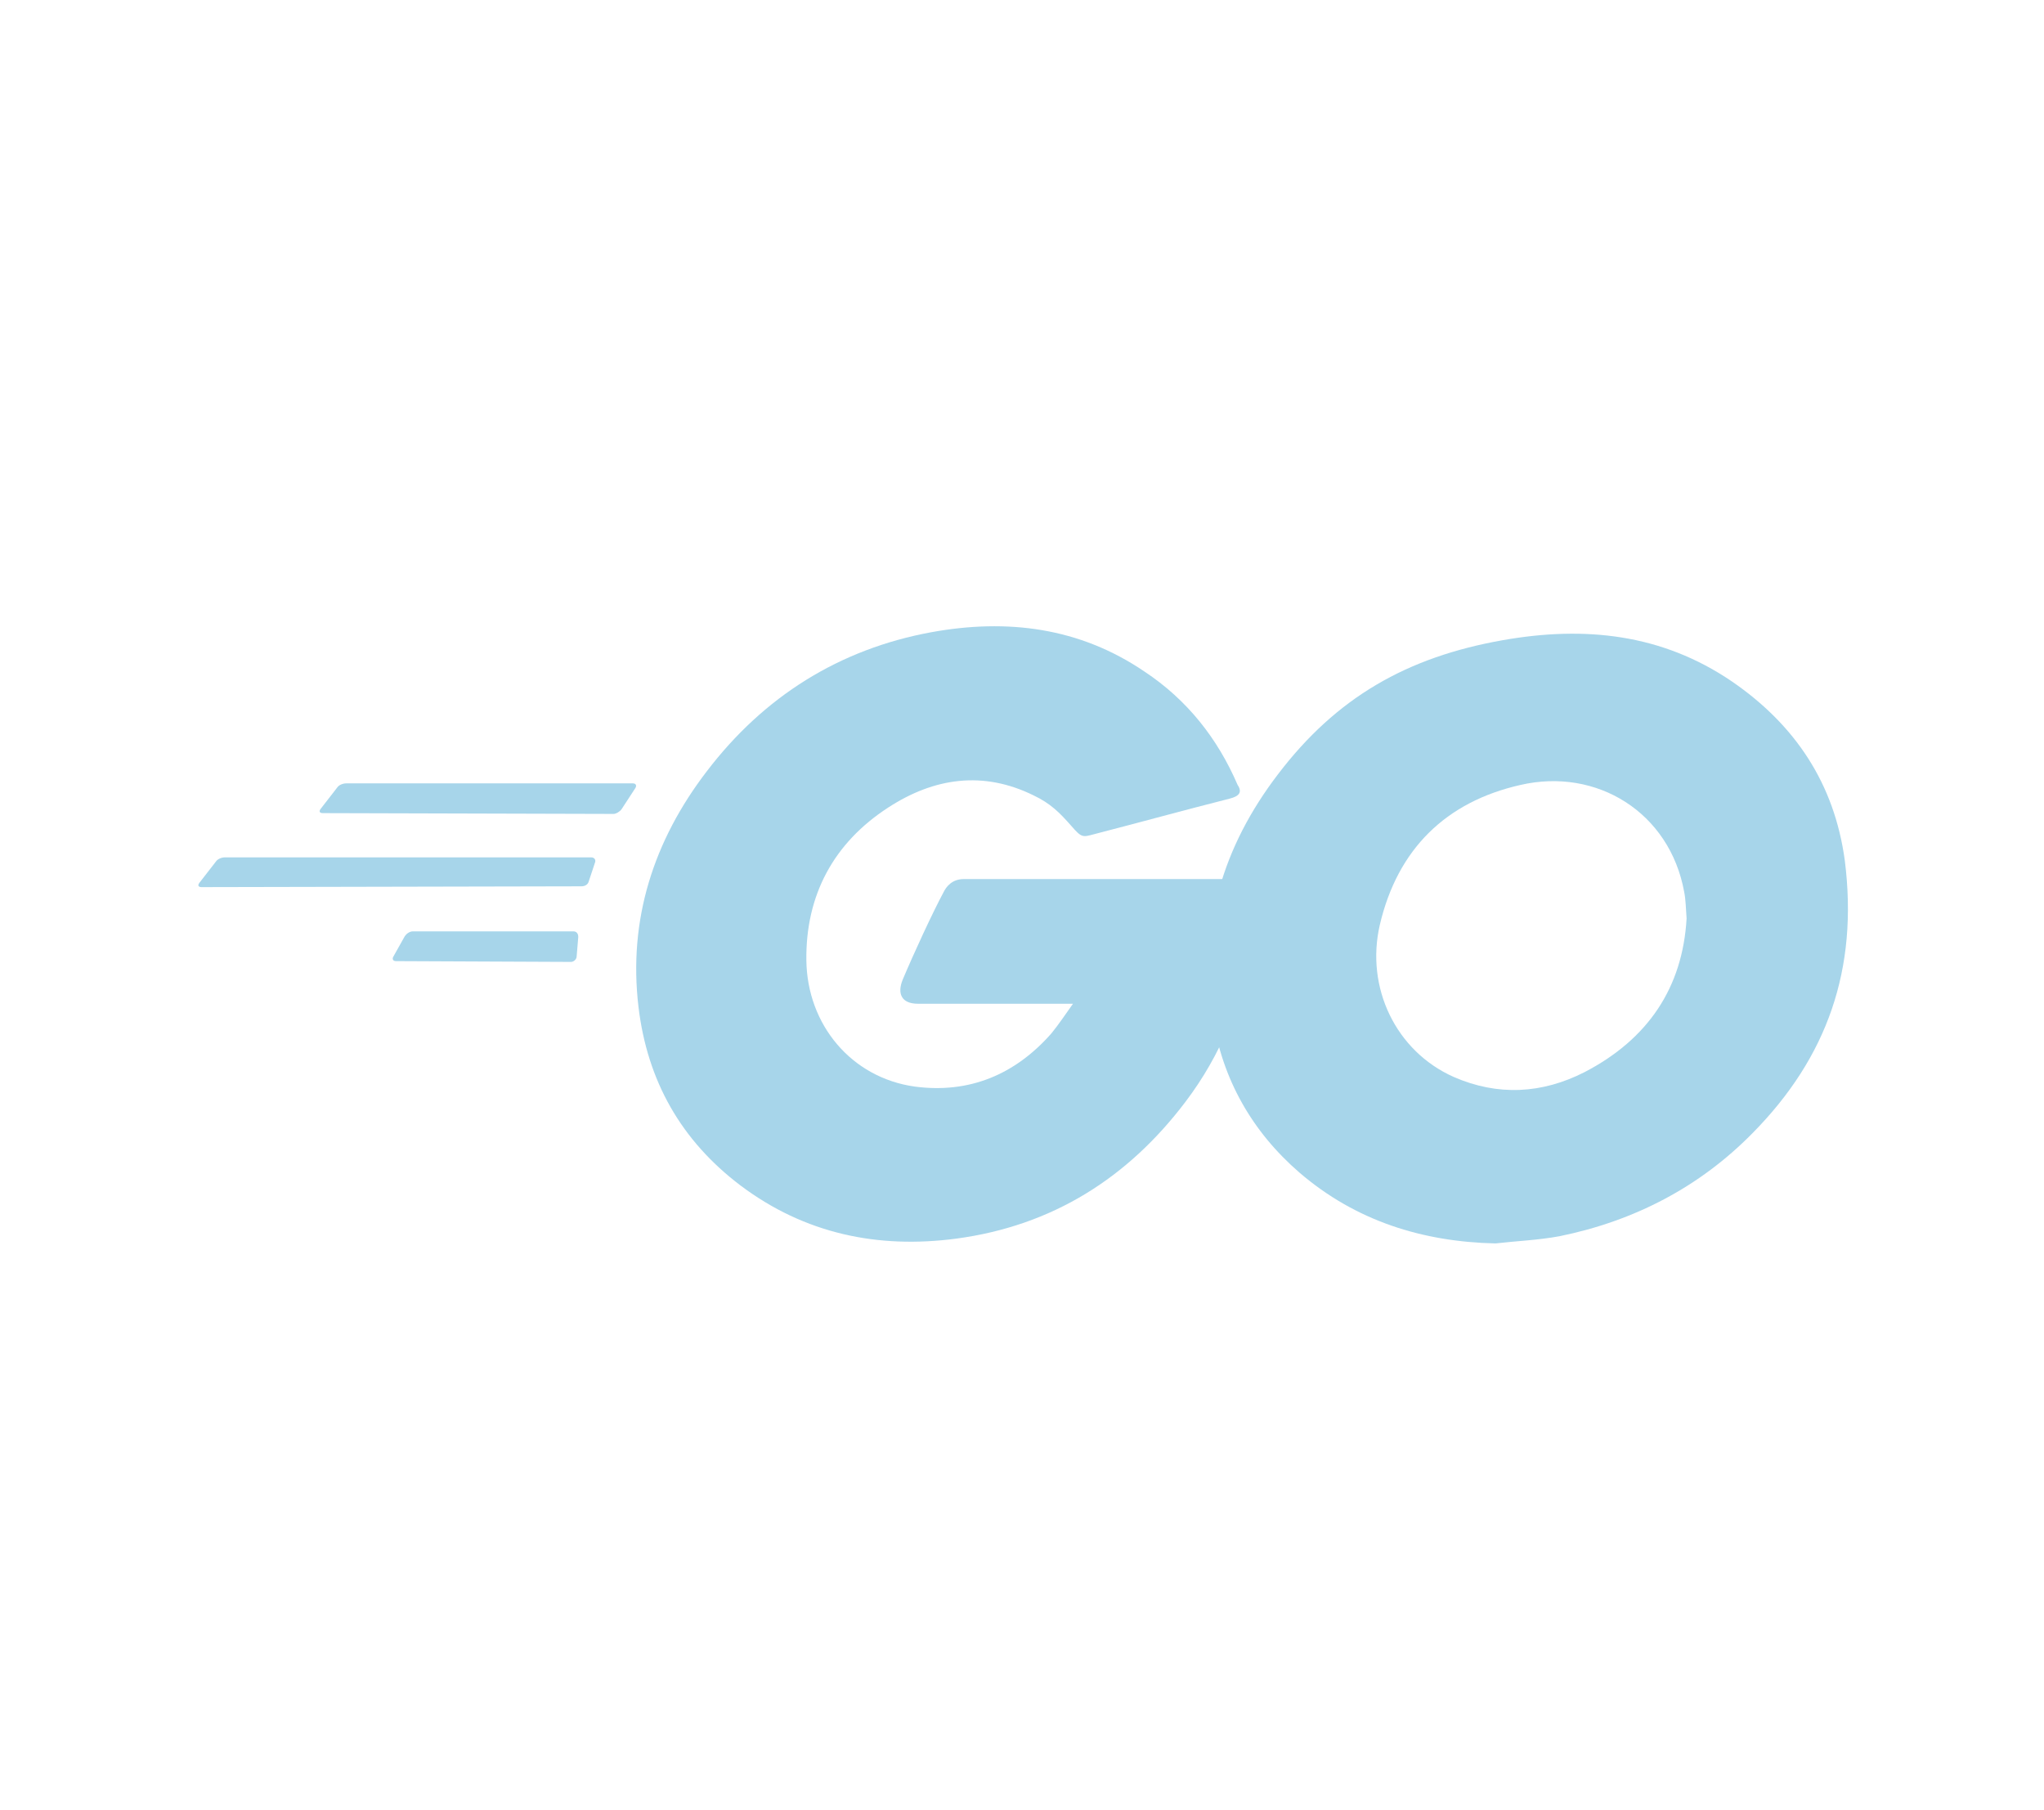 <svg width="96" height="85" viewBox="0 0 96 85" fill="none" xmlns="http://www.w3.org/2000/svg">
<path d="M15.164 38.193C15.013 38.193 14.975 38.118 15.051 38.005L15.843 36.984C15.918 36.871 16.107 36.796 16.258 36.796H29.724C29.875 36.796 29.913 36.909 29.837 37.022L29.196 38.005C29.121 38.118 28.932 38.231 28.819 38.231L15.164 38.193Z" fill="#A7D5EA"/>
<path d="M9.468 41.669C9.317 41.669 9.279 41.593 9.355 41.48L10.147 40.46C10.222 40.347 10.411 40.271 10.562 40.271H27.763C27.914 40.271 27.989 40.385 27.951 40.498L27.65 41.405C27.612 41.556 27.461 41.631 27.31 41.631L9.468 41.669Z" fill="#A7D5EA"/>
<path d="M18.597 45.145C18.446 45.145 18.408 45.031 18.483 44.918L19.012 43.974C19.087 43.86 19.238 43.747 19.389 43.747H26.933C27.084 43.747 27.159 43.86 27.159 44.011L27.084 44.918C27.084 45.069 26.933 45.182 26.82 45.182L18.597 45.145Z" fill="#A7D5EA"/>
<path d="M57.751 37.513C55.374 38.118 53.752 38.571 51.414 39.176C50.848 39.327 50.81 39.364 50.32 38.798C49.754 38.156 49.339 37.74 48.547 37.362C46.171 36.191 43.87 36.531 41.719 37.929C39.154 39.591 37.834 42.047 37.872 45.107C37.91 48.129 39.984 50.622 42.964 51.038C45.529 51.378 47.679 50.471 49.377 48.544C49.716 48.129 50.018 47.676 50.395 47.147C49.037 47.147 47.34 47.147 43.115 47.147C42.323 47.147 42.134 46.656 42.398 46.013C42.889 44.842 43.794 42.878 44.322 41.896C44.435 41.669 44.7 41.291 45.265 41.291C47.189 41.291 54.281 41.291 58.996 41.291C58.92 42.311 58.92 43.331 58.769 44.351C58.355 47.071 57.336 49.565 55.676 51.756C52.96 55.344 49.415 57.573 44.926 58.178C41.229 58.669 37.797 57.951 34.779 55.684C31.988 53.569 30.403 50.773 29.988 47.298C29.498 43.18 30.705 39.478 33.195 36.229C35.873 32.716 39.419 30.487 43.756 29.693C47.302 29.051 50.697 29.467 53.752 31.544C55.752 32.867 57.185 34.68 58.128 36.871C58.355 37.211 58.204 37.4 57.751 37.513Z" fill="#A7D5EA"/>
<path d="M70.237 58.405C66.804 58.329 63.673 57.347 61.033 55.08C58.807 53.154 57.411 50.698 56.959 47.789C56.28 43.52 57.449 39.742 60.014 36.38C62.768 32.754 66.087 30.865 70.576 30.071C74.424 29.391 78.045 29.769 81.327 31.998C84.306 34.038 86.155 36.796 86.645 40.422C87.287 45.522 85.815 49.678 82.307 53.229C79.818 55.76 76.762 57.347 73.254 58.065C72.236 58.254 71.217 58.291 70.237 58.405ZM79.214 43.142C79.177 42.651 79.176 42.273 79.101 41.896C78.422 38.156 74.989 36.04 71.406 36.871C67.898 37.665 65.635 39.894 64.805 43.445C64.126 46.391 65.559 49.376 68.275 50.585C70.35 51.491 72.424 51.378 74.424 50.358C77.404 48.809 79.026 46.391 79.214 43.142Z" fill="#A7D5EA"/>
</svg>
